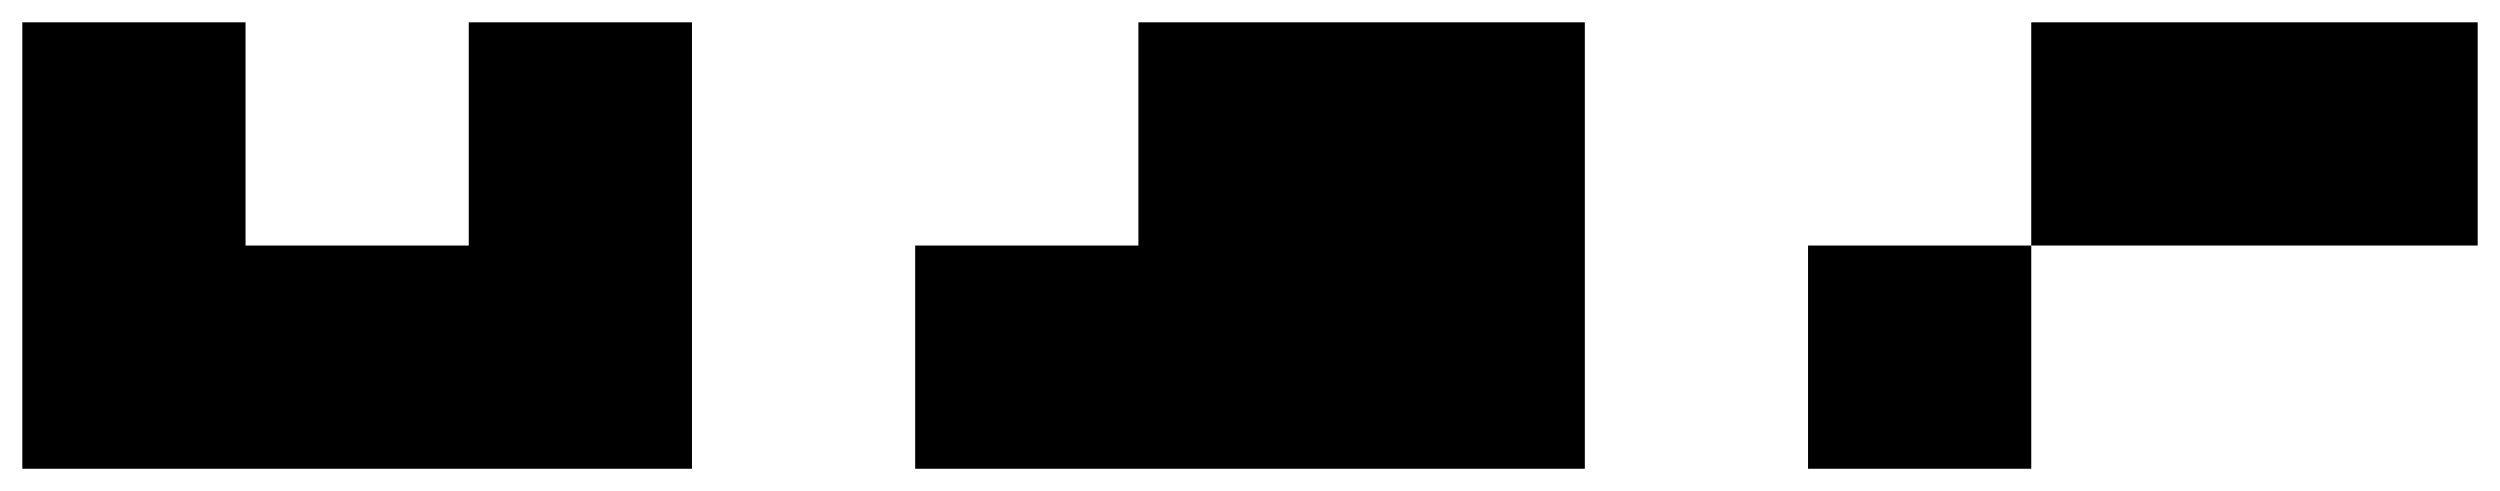 <svg version="1.1" class="logo-version one horizontal" viewBox="-5 -5 560 110">
	<polygon id="w" points="100,0 100,50 50,50 50,0 0,0 0,50 0,100 50,100 100,100 150,100 150,50 150,0 "/>
	<polygon id="t" points="300,0 250,0 250,50 200,50 200,100 250,100 300,100 350,100 350,50 350,0 "/>
	<polygon id="f" points="450,0 450,100 400,100 400,50 550,50 550,0"/>
</svg>
